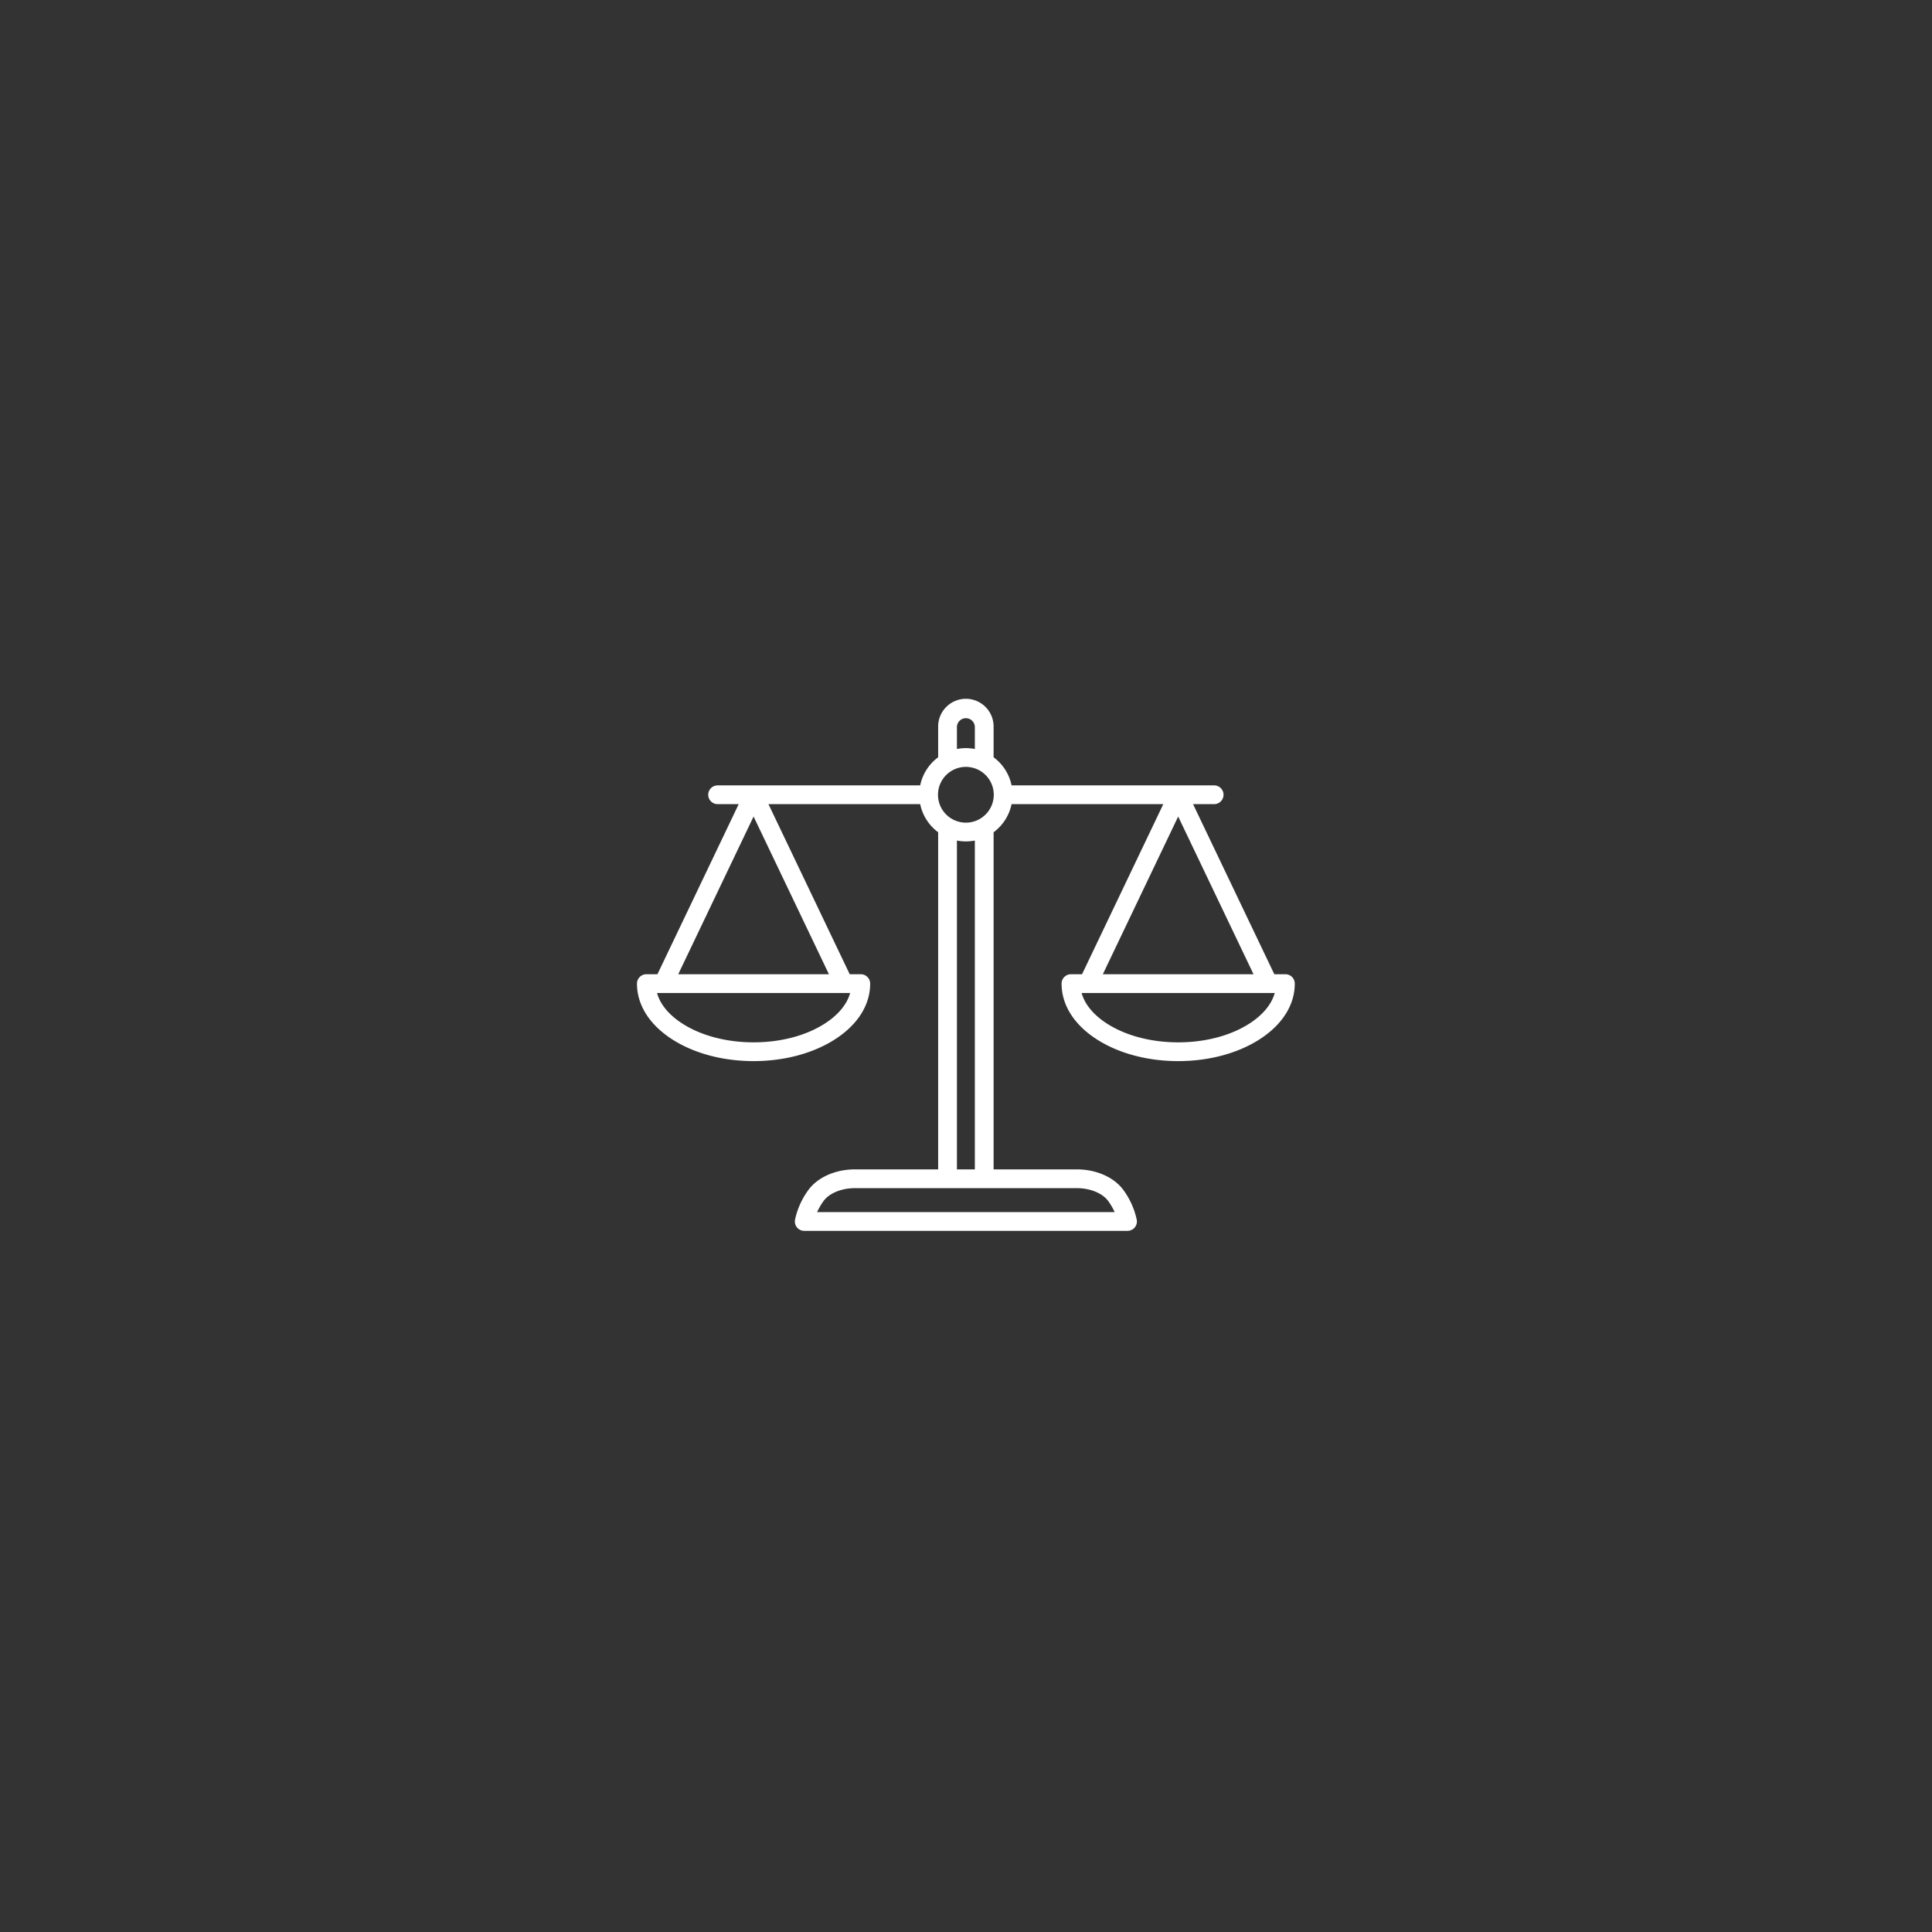 <svg xmlns="http://www.w3.org/2000/svg" xmlns:xlink="http://www.w3.org/1999/xlink" width="1080" height="1080" viewBox="0 0 1080 1080">
  <rect x="0" y="0" width="1080" height="1080" fill="#333333" stroke="none"/>
  <defs>
    <clipPath id="clip-Legal_information_icon_Japanese_特定商取引法に基づく表記_">
      <rect width="1080" height="1080"/>
    </clipPath>
  </defs>
  <g id="Legal_information_icon_Japanese_特定商取引法に基づく表記_" data-name="Legal_information_icon（Japanese”特定商取引法に基づく表記”）" clip-path="url(#clip-Legal_information_icon_Japanese_特定商取引法に基づく表記_)">
    <path id="パス_4068" data-name="パス 4068" d="M599.543,441.206h-6.19l-45.426-95.081h11.712a5.245,5.245,0,1,0,0-10.489H446.478a26.123,26.123,0,0,0-10.05-15.714V303.087a15.5,15.5,0,1,0-30.992,0v16.834a26.117,26.117,0,0,0-10.051,15.714H282.226a5.245,5.245,0,1,0,0,10.489h11.711l-45.426,95.081h-6.191a5.244,5.244,0,0,0-5.245,5.245c0,12.028,7.1,23.16,19.988,31.347,12.149,7.718,28.2,11.969,45.191,11.969s33.042-4.25,45.193-11.969c12.889-8.187,19.987-19.319,19.987-31.347a5.244,5.244,0,0,0-5.245-5.245H356l-45.426-95.081h84.812a26.119,26.119,0,0,0,10.051,15.713V550.3H358.9c-11.027,0-21.07,4.519-26.212,11.795a43.207,43.207,0,0,0-7.229,16.171,5.244,5.244,0,0,0,5.117,6.394H511.289a5.244,5.244,0,0,0,5.116-6.394,43.2,43.2,0,0,0-7.23-16.172c-5.141-7.275-15.185-11.794-26.211-11.794H436.428V361.838a26.125,26.125,0,0,0,10.05-15.713H531.29l-45.426,95.081h-6.19a5.244,5.244,0,0,0-5.245,5.245c0,12.028,7.1,23.16,19.987,31.347,12.15,7.718,28.2,11.969,45.193,11.969s33.042-4.25,45.192-11.969c12.889-8.187,19.987-19.319,19.987-31.347A5.244,5.244,0,0,0,599.543,441.206ZM415.925,315.289v-12.2a5.007,5.007,0,0,1,10.014,0v12.2c-.05-.01-.1-.016-.149-.025-.352-.067-.705-.129-1.062-.182-.08-.01-.16-.019-.24-.03-.334-.045-.668-.089-1.005-.122-.157-.015-.315-.023-.472-.036-.262-.02-.524-.044-.789-.057q-.643-.033-1.29-.033t-1.29.033c-.265.013-.526.037-.789.057-.158.013-.316.021-.472.036-.337.033-.671.077-1,.122-.08.012-.161.02-.24.03-.357.053-.71.115-1.062.182C416.025,315.273,415.975,315.279,415.925,315.289Zm-74.1,153.655c-10.491,6.663-24.542,10.333-39.569,10.333s-29.078-3.67-39.568-10.333c-7.678-4.878-12.64-10.867-14.4-17.249H356.226C354.463,458.077,349.5,464.066,341.824,468.944Zm-81.687-27.738,42.119-88.159,42.12,88.159ZM500.609,568.144a35.115,35.115,0,0,1,3.481,6.022H337.774a35.126,35.126,0,0,1,3.48-6.022c3.16-4.47,10.086-7.359,17.646-7.359H482.963C490.524,560.785,497.45,563.673,500.609,568.144Zm-74.67-201.672V550.3H415.925V366.471l.137.022c.36.069.724.132,1.09.186l.092.012a25.728,25.728,0,0,0,7.375,0l.093-.012c.366-.053.729-.117,1.09-.186Zm2.548-11.963c-.238.133-.479.26-.723.379l-.063.032c-.279.135-.563.26-.85.377-.054.022-.108.043-.162.064-.247.1-.5.191-.749.276l-.144.05a15.836,15.836,0,0,1-1.859.488l-.055.01c-.281.054-.564.1-.849.138l-.213.027c-.241.029-.483.052-.726.071-.077,0-.155.012-.233.018-.309.018-.619.03-.929.03s-.62-.012-.929-.03c-.079-.005-.156-.013-.234-.018-.243-.019-.484-.042-.726-.071l-.213-.027c-.285-.04-.568-.084-.849-.138l-.055-.01a15.819,15.819,0,0,1-1.859-.488l-.144-.05c-.251-.085-.5-.178-.749-.275-.054-.021-.108-.042-.162-.064q-.431-.176-.851-.377l-.063-.032c-.244-.119-.484-.246-.722-.379a15.577,15.577,0,0,1,0-27.257c.238-.132.479-.261.722-.379l.063-.032q.42-.2.851-.378l.162-.064c.247-.1.5-.19.748-.276l.145-.049a15.642,15.642,0,0,1,1.859-.487l.055-.01c.281-.054.564-.1.849-.138l.213-.027c.241-.03.483-.052.726-.07l.234-.018c.309-.019.619-.03.929-.03s.62.012.929.03l.233.018c.243.019.485.041.726.07l.213.027c.284.039.567.084.849.138l.055.01a15.635,15.635,0,0,1,1.858.487l.146.049c.252.085.5.178.748.276.054.022.108.042.162.064q.431.176.85.378l.063.032c.244.119.485.248.723.379a15.577,15.577,0,0,1,0,27.257Zm111.122-1.462,42.118,88.159H497.489Zm39.568,115.9c-10.49,6.663-24.543,10.333-39.568,10.333s-29.078-3.67-39.569-10.333c-7.678-4.878-12.639-10.867-14.4-17.249H593.58C591.816,458.077,586.854,464.066,579.177,468.944Z" transform="translate(119 103.397)" fill="#fff"/>
  </g>
</svg>
